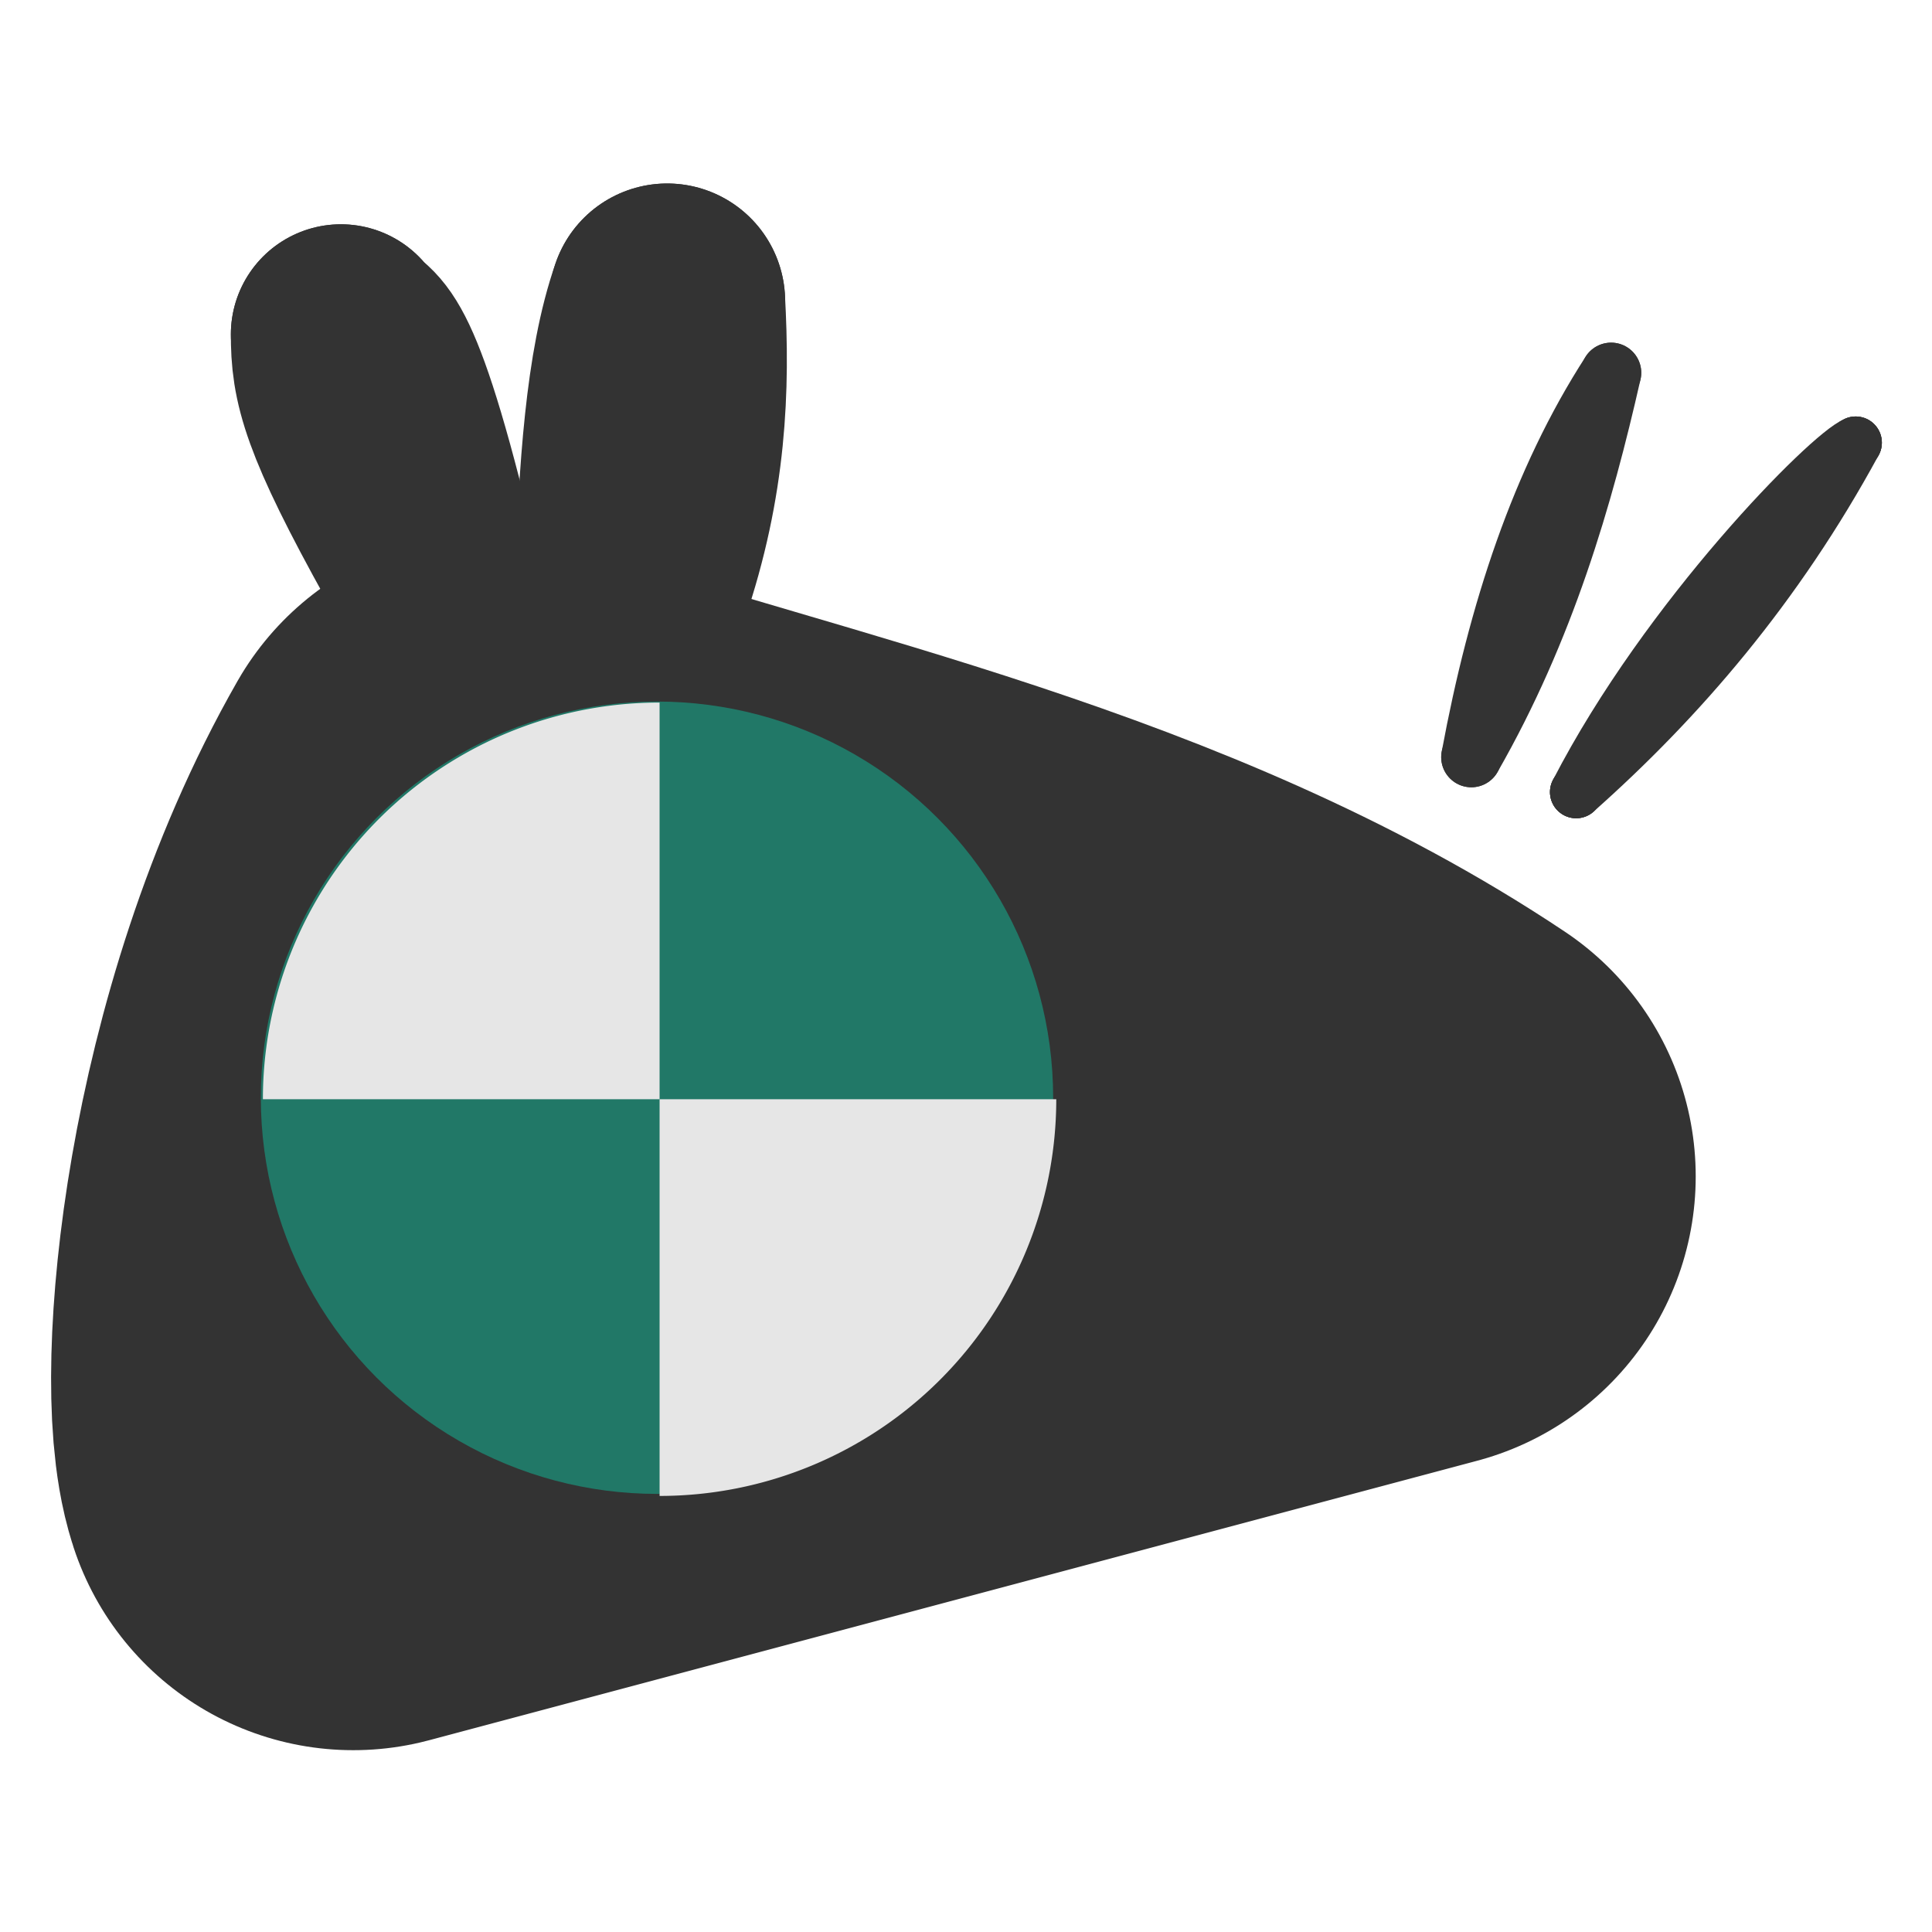 <?xml version="1.0" encoding="UTF-8" standalone="no"?>
<!-- Created with Inkscape (http://www.inkscape.org/) -->

<svg
   xmlns:dc="http://purl.org/dc/elements/1.1/"
   xmlns:cc="http://creativecommons.org/ns#"
   xmlns:rdf="http://www.w3.org/1999/02/22-rdf-syntax-ns#"
   xmlns:svg="http://www.w3.org/2000/svg"
   xmlns="http://www.w3.org/2000/svg"
   xmlns:sodipodi="http://sodipodi.sourceforge.net/DTD/sodipodi-0.dtd"
   xmlns:inkscape="http://www.inkscape.org/namespaces/inkscape"
   width="1000"
   height="1000"
   viewBox="0 0 264.583 264.583"
   version="1.1"
   id="svg8"
   inkscape:version="0.92.2 2405546, 2018-03-11"
   sodipodi:docname="RATest.svg">
  <defs
     id="defs2">
    <marker
       inkscape:stockid="DotL"
       orient="auto"
       refY="0.0"
       refX="0.0"
       id="DotL"
       style="overflow:visible"
       inkscape:isstock="true">
      <path
         id="path943"
         d="M -2.5,-1.0 C -2.5,1.76 -4.74,4.0 -7.5,4.0 C -10.26,4.0 -12.5,1.76 -12.5,-1.0 C -12.5,-3.76 -10.26,-6.0 -7.5,-6.0 C -4.74,-6.0 -2.5,-3.76 -2.5,-1.0 z "
         style="fill-rule:evenodd;stroke:#000000;stroke-width:1pt;stroke-opacity:1;fill:#000000;fill-opacity:1"
         transform="scale(0.8) translate(7.4, 1)" />
    </marker>
  </defs>
  <sodipodi:namedview
     id="base"
     pagecolor="#ffffff"
     bordercolor="#666666"
     borderopacity="1.0"
     inkscape:pageopacity="0.0"
     inkscape:pageshadow="2"
     inkscape:zoom="1"
     inkscape:cx="587.38649"
     inkscape:cy="698.75549"
     inkscape:document-units="mm"
     inkscape:current-layer="layer1"
     showgrid="false"
     units="px"
     inkscape:snap-global="false"
     inkscape:window-width="1366"
     inkscape:window-height="741"
     inkscape:window-x="0"
     inkscape:window-y="0"
     inkscape:window-maximized="1">
    <inkscape:grid
       type="xygrid"
       id="grid40" />
  </sodipodi:namedview>
  <g
     inkscape:label="Camada 1"
     inkscape:groupmode="layer"
     id="layer1"
     transform="translate(0,-32.417)">
    <path
       inkscape:connector-curvature="0"
       id="path1168"
       d="m 201.496,136.104 c 3.675,-19.834 9.55,-37.806 19.14,-52.634"
       style="fill:#333333;stroke:#333333;stroke-width:8.256;stroke-linecap:round;stroke-linejoin:miter;stroke-miterlimit:35.4;stroke-dasharray:none;stroke-opacity:1;paint-order:normal"
       sodipodi:nodetypes="cc" />
    <path
       style="fill:#333333;stroke:#333333;stroke-width:7.171;stroke-linecap:round;stroke-linejoin:bevel;stroke-miterlimit:4;stroke-dasharray:none;stroke-opacity:1"
       d="m 215.851,140.889 c 14.253,-12.651 27.548,-28.075 38.279,-47.849"
       id="path1166"
       inkscape:connector-curvature="0"
       sodipodi:nodetypes="cc" />
    <path
       sodipodi:nodetypes="cc"
       inkscape:connector-curvature="0"
       id="path31"
       d="m 86.658,112.18 c 4.941,-14.512 5.361,-26.764 4.709,-38.48"
       style="fill:#333333;stroke:#333333;stroke-width:32.308;stroke-linecap:round;stroke-linejoin:miter;stroke-miterlimit:74.7;stroke-dasharray:none;stroke-opacity:1" />
    <path
       sodipodi:nodetypes="cc"
       inkscape:connector-curvature="0"
       id="path33"
       d="M 57.948,107.395 C 47.599,88.776 46.668,84.177 46.686,78.202"
       style="fill:#333333;stroke:#333333;stroke-width:30.138;stroke-linecap:round;stroke-linejoin:bevel;stroke-miterlimit:4;stroke-dasharray:none;stroke-opacity:1" />
    <path
       style="fill:#333333;stroke:#333333;stroke-width:80.595;stroke-linecap:round;stroke-linejoin:round;stroke-miterlimit:4;stroke-dasharray:none;stroke-opacity:1;paint-order:normal"
       d="m 48.378,231.803 c -3.208,-9.808 0,-52.634 19.14,-86.129 37.916,12.685 85.753,22.036 124.408,47.849 z"
       id="path64"
       inkscape:connector-curvature="0"
       sodipodi:nodetypes="cccc" />
    <path
       style="fill:#333333;stroke:#333333;stroke-width:8.256;stroke-linecap:round;stroke-linejoin:miter;stroke-miterlimit:35.4;stroke-dasharray:none;stroke-opacity:1;paint-order:normal"
       d="m 201.496,136.104 c 10.022,-17.482 15.299,-35.668 19.14,-52.634"
       id="path876"
       inkscape:connector-curvature="0"
       sodipodi:nodetypes="cc" />
    <path
       style="fill:#333333;stroke:#333333;stroke-width:7.171;stroke-linecap:round;stroke-linejoin:bevel;stroke-miterlimit:4;stroke-dasharray:none;stroke-opacity:1"
       d="M 215.851,140.889 254.13,93.04"
       id="path874"
       inkscape:connector-curvature="0" />
    <path
       style="fill:#333333;stroke:#333333;stroke-width:32.308;stroke-linecap:round;stroke-linejoin:miter;stroke-miterlimit:74.7;stroke-dasharray:none;stroke-opacity:1"
       d="M 86.658,112.18 C 87.174,97.247 88.064,83.061 91.367,73.7"
       id="path878"
       inkscape:connector-curvature="0"
       sodipodi:nodetypes="cc" />
    <path
       style="fill:#333333;stroke:#333333;stroke-width:30.138;stroke-linecap:round;stroke-linejoin:bevel;stroke-miterlimit:4;stroke-dasharray:none;stroke-opacity:1"
       d="M 57.948,107.395 C 50.252,75.717 48.14,81.095 46.686,78.202"
       id="path880"
       inkscape:connector-curvature="0"
       sodipodi:nodetypes="cc" />
    <path
       inkscape:connector-curvature="0"
       id="path1164"
       d="m 215.851,140.889 c 12.41,-24.056 34.599,-46.401 38.279,-47.849"
       style="fill:#333333;stroke:#333333;stroke-width:7.171;stroke-linecap:round;stroke-linejoin:bevel;stroke-miterlimit:4;stroke-dasharray:none;stroke-opacity:1"
       sodipodi:nodetypes="cc" />
    <circle
       style="opacity:1;fill:#217867;fill-opacity:1;stroke:none;stroke-width:14.81;stroke-linecap:round;stroke-linejoin:miter;stroke-miterlimit:35.4;stroke-dasharray:none;stroke-dashoffset:42.854;stroke-opacity:1;paint-order:normal"
       id="path1170"
       cx="89.973"
       cy="182.748"
       r="54.254" />
    <g
       id="g58"
       style="fill:#e6e6e6;stroke:none"
       transform="matrix(1.808,0,0,1.808,-181.298,-46.929)">
      <path
         inkscape:connector-curvature="0"
         id="rect1182"
         transform="matrix(0.265,0,0,0.265,0,32.417)"
         d="M 566.93,244.094 A 113.386,113.386 0 0 0 453.543,357.48 h 113.387 z"
         style="opacity:1;fill:#e6e6e6;fill-opacity:1;stroke:none;stroke-width:21.785;stroke-linecap:round;stroke-linejoin:miter;stroke-miterlimit:35.4;stroke-dasharray:none;stroke-dashoffset:42.854;stroke-opacity:1;paint-order:normal" />
      <path
         inkscape:connector-curvature="0"
         transform="matrix(0.265,0,0,0.265,0,32.417)"
         id="rect1184"
         d="M 566.93,357.48 V 470.865 A 113.386,113.386 0 0 0 680.314,357.48 Z"
         style="opacity:1;fill:#e6e6e6;fill-opacity:1;stroke:none;stroke-width:21.785;stroke-linecap:round;stroke-linejoin:miter;stroke-miterlimit:35.4;stroke-dasharray:none;stroke-dashoffset:42.854;stroke-opacity:1;paint-order:normal" />
    </g>
  </g>
</svg>
